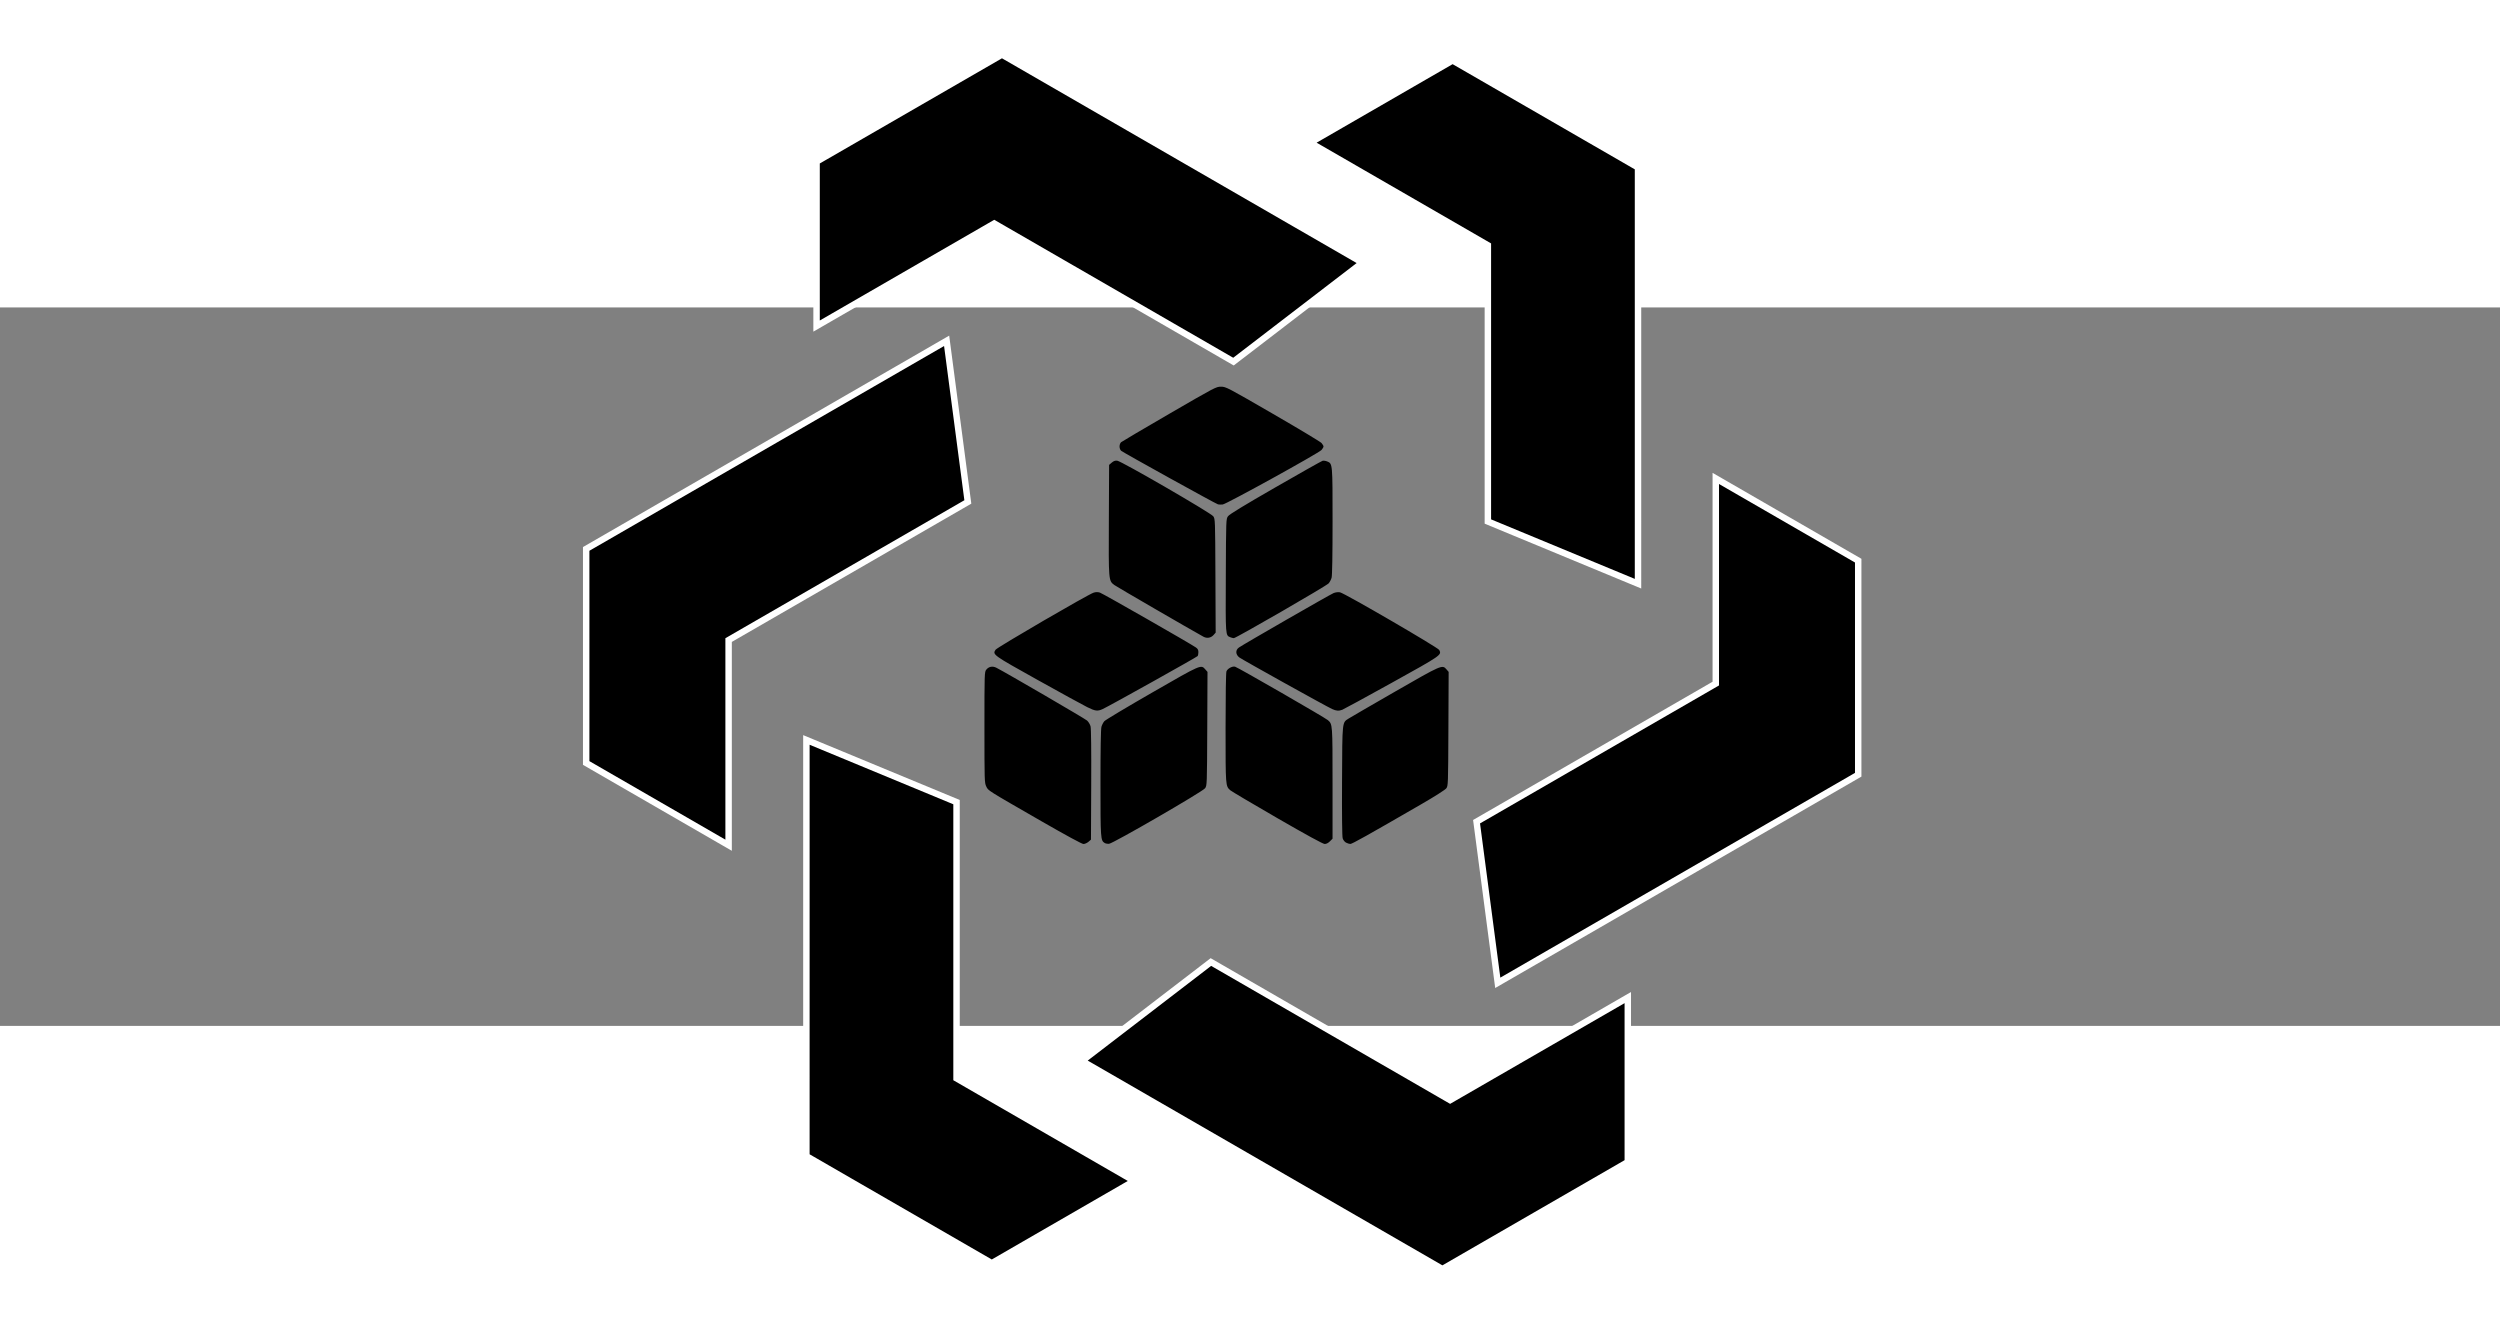 <svg id="lecture05Logo" class="animated inactive" width="750" height="400" enable-background="new 0 0 198.44 105.83" version="1.1" viewBox="0 0 194.26 55.827" xml:space="preserve" xmlns="http://www.w3.org/2000/svg">
  <rect x="0" y="0" width="194.26" height="55.827" fill="#808080" stroke="none"/>
  <filter id="blur-filter" x="-2" y="-2" width="200" height="200">
    <feGaussianBlur in="SourceGraphic" stdDeviation="2"/>
  </filter><g stroke="#fff" stroke-width=".5px">
<path d="m77.857-19.648-14.406 8.317v12.779l13.806-7.971 18.589 10.733 10.019-7.688zm-14.406 21.096z"/><path d="m127.28-10.874-14.406-8.318-11.067 6.39 13.806 7.971-1.4e-4 21.465 11.667 4.833zm-25.473-1.928z"/><path d="m144.39 36.311 2.8e-4 -16.635-11.067-6.39-1.3e-4 15.942-18.589 10.732 1.648 12.52zm-11.067-23.024z"/><path d="m112.08 74.722 14.406-8.317 1e-5 -12.779-13.806 7.971-18.589-10.733-10.019 7.688zm14.406-21.096z"/><path d="m62.66 65.948 14.406 8.318 11.067-6.39-13.806-7.971 1.39e-4 -21.465-11.667-4.833zm25.473 1.928z"/><path d="m45.549 18.763-2.54e-4 16.635 11.067 6.39 1.21e-4 -15.942 18.589-10.732-1.648-12.52zm11.067 23.024z"/></g><path d="m80.933 39.928c-4.306-2.478-4.133-2.369-4.298-2.709-0.135-0.279-0.14-0.441-0.14-4.59 0-4.202 0.003-4.305 0.142-4.481 0.192-0.244 0.492-0.301 0.786-0.15 0.781 0.4 6.89 3.958 7.051 4.106 0.107 0.099 0.227 0.298 0.266 0.443 0.045 0.167 0.064 1.827 0.052 4.535l-0.019 4.272-0.198 0.17c-0.109 0.093-0.283 0.17-0.387 0.169-0.118-5.35e-4 -1.343-0.665-3.254-1.764zm4.907 1.688c-0.32-0.194-0.328-0.31-0.328-4.658 2.73e-4 -2.627 0.027-4.201 0.074-4.37 0.04-0.145 0.143-0.343 0.229-0.44 0.085-0.097 1.756-1.097 3.713-2.222 3.869-2.225 3.786-2.19 4.14-1.788l0.16 0.182-0.019 4.415c-0.019 4.392-0.02 4.416-0.171 4.627-0.19 0.266-7.131 4.282-7.455 4.313-0.117 0.011-0.271-0.015-0.343-0.058zm13.408-1.937c-1.918-1.107-3.562-2.081-3.655-2.165-0.363-0.332-0.361-0.296-0.361-4.831 0-2.519 0.027-4.296 0.067-4.402 0.082-0.217 0.455-0.421 0.669-0.367 0.207 0.052 6.997 3.963 7.215 4.156 0.363 0.321 0.361 0.285 0.361 4.906v4.305l-0.206 0.206c-0.131 0.131-0.278 0.206-0.405 0.205-0.131-5.35e-4 -1.387-0.686-3.686-2.013zm5.342 1.906c-0.106-0.058-0.219-0.202-0.258-0.332-0.044-0.145-0.063-1.792-0.05-4.46 0.022-4.72 2e-3 -4.519 0.516-4.85 0.144-0.093 1.767-1.034 3.606-2.092 3.637-2.092 3.668-2.106 3.993-1.727l0.169 0.196-0.019 4.427c-0.019 4.348-0.022 4.431-0.165 4.622-0.085 0.113-0.882 0.621-1.902 1.211-4.243 2.455-5.417 3.112-5.555 3.11-0.081-0.002-0.231-0.049-0.335-0.105zm-20.103-10.524c-0.308-0.152-2.034-1.098-3.835-2.102-3.517-1.96-3.543-1.979-3.292-2.361 0.123-0.188 7.198-4.306 7.621-4.436 0.174-0.053 0.322-0.055 0.484-0.005 0.212 0.065 7.005 3.947 7.462 4.265 0.143 0.099 0.193 0.193 0.193 0.359-5.34e-4 0.123-0.024 0.261-0.053 0.305-0.052 0.081-6.852 3.877-7.378 4.119-0.405 0.186-0.574 0.166-1.201-0.144zm19.017 0.142c-0.454-0.206-6.941-3.813-7.196-4.001-0.307-0.226-0.323-0.58-0.035-0.779 0.397-0.275 7.096-4.127 7.351-4.227 0.16-0.063 0.357-0.087 0.499-0.06 0.349 0.066 7.612 4.287 7.712 4.481 0.2 0.392 0.188 0.4-3.693 2.552-2.004 1.112-3.734 2.054-3.843 2.095-0.28 0.104-0.464 0.09-0.795-0.061zm-9.996-5.619c-1.131-0.627-6.744-3.882-6.915-4.011-0.457-0.342-0.453-0.301-0.431-5.054l0.02-4.285 0.205-0.176c0.147-0.126 0.267-0.169 0.423-0.151 0.332 0.039 7.276 4.059 7.463 4.319 0.15 0.21 0.151 0.238 0.17 4.626l0.019 4.415-0.16 0.182c-0.205 0.233-0.52 0.287-0.794 0.135zm2.1 0.046c-0.388-0.156-0.379-0.028-0.358-4.797 0.019-4.372 0.02-4.396 0.171-4.608 0.107-0.15 1.193-0.812 3.68-2.243 1.941-1.117 3.592-2.047 3.67-2.067 0.078-0.02 0.24 0.004 0.361 0.054 0.416 0.172 0.414 0.146 0.413 4.661-2.8e-4 2.627-0.027 4.201-0.074 4.37-0.04 0.145-0.143 0.343-0.229 0.44-0.181 0.205-7.209 4.264-7.372 4.258-0.06-0.003-0.179-0.032-0.264-0.067zm-0.973-10.332c-0.184-0.05-7.359-4.021-7.52-4.162-0.069-0.061-0.123-0.207-0.123-0.333 0-0.127 0.054-0.271 0.123-0.331 0.068-0.058 1.756-1.053 3.751-2.211 3.568-2.07 3.634-2.105 4.015-2.103 0.379 0.002 0.469 0.049 4.015 2.1 1.995 1.154 3.699 2.177 3.786 2.273 0.087 0.096 0.159 0.219 0.159 0.273 0 0.054-0.071 0.177-0.159 0.274-0.227 0.252-7.382 4.2-7.672 4.233-0.13 0.015-0.299 0.01-0.376-0.011z" stroke-width=".523"/></svg>
